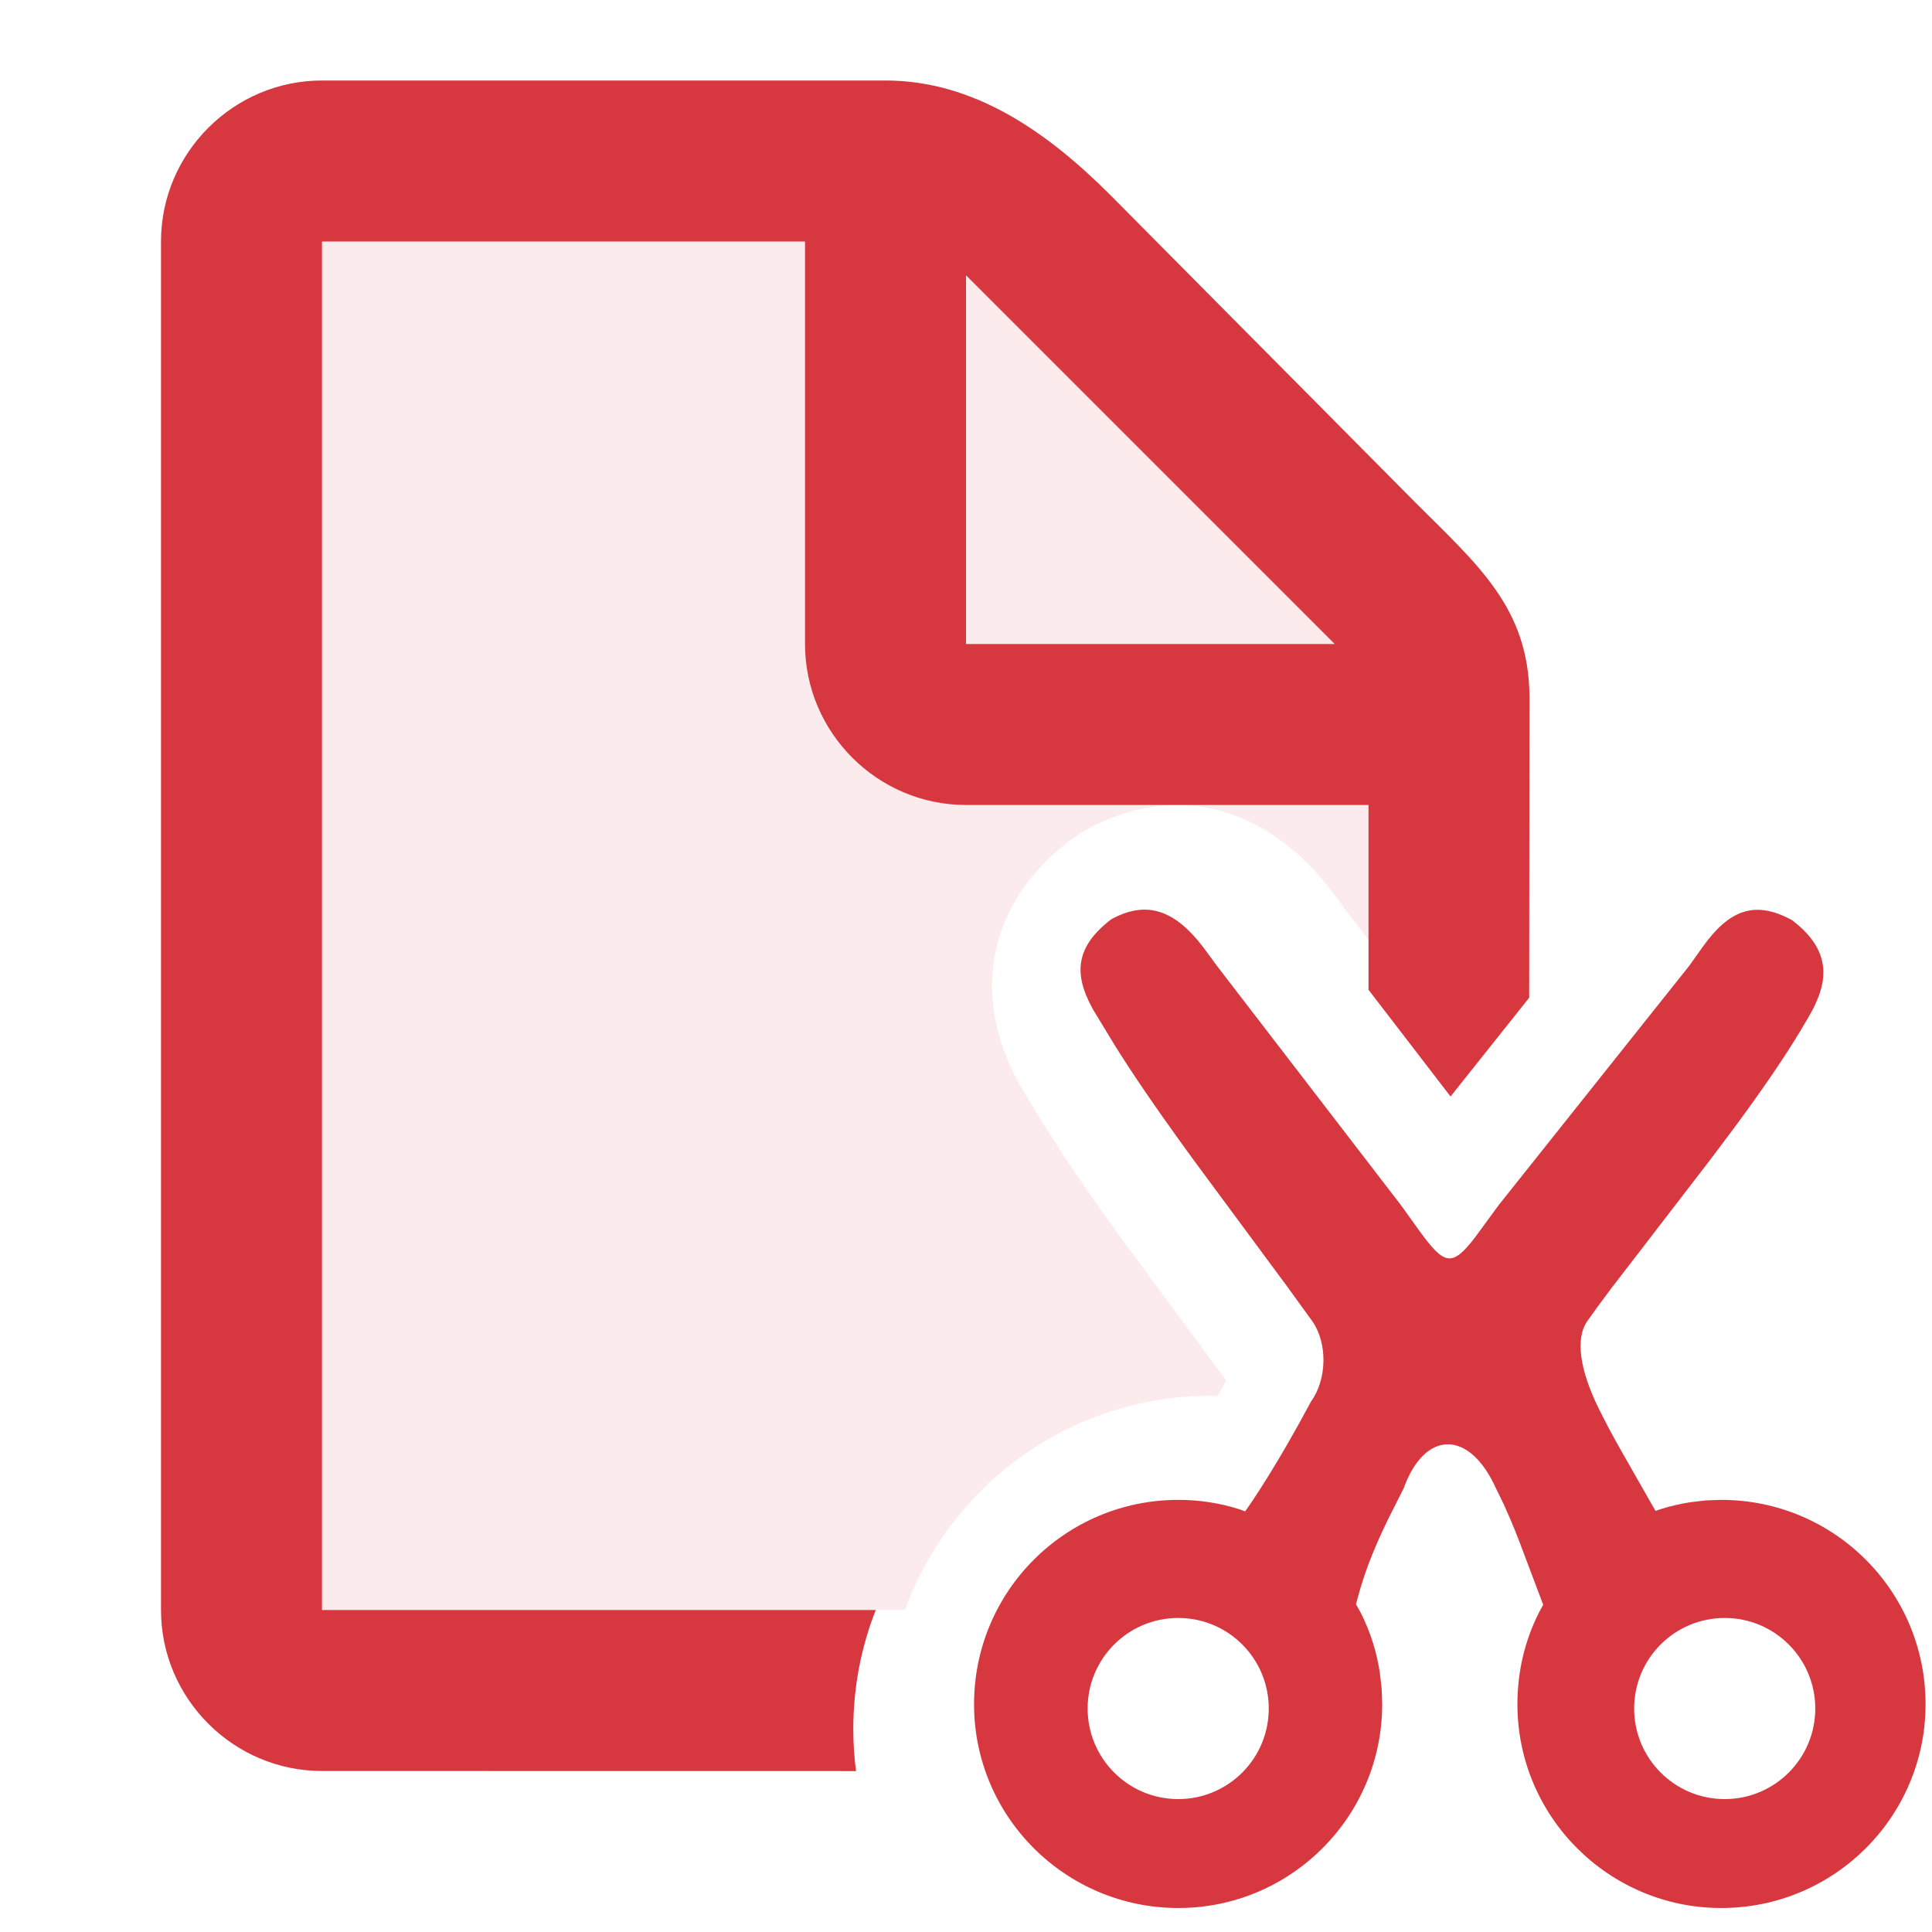 <svg xmlns="http://www.w3.org/2000/svg" width="24" height="24" viewBox="0 0 24 24">
  <g fill="none" fill-rule="evenodd">
    <path fill="#D7373F" d="M11,1 C12.1,1 13.01,1.64 13.79,2.42 L13.79,2.42 L17.58,6.24 C18.36,7.02 18.99,7.55 19,8.65 L19,8.65 L18.996,12.394 L18.019,13.621 L17,12.295 L17,10 L12,10 C10.9,10 10,9.1 10,8 L10,8 L10,3 L4,3 L4,20 L10.879,20 C10.699,20.457 10.6,20.956 10.6,21.477 C10.6,21.655 10.611,21.829 10.634,22.001 L4,22 C2.9,22 2,21.1 2,20 L2,20 L2,3 C2,1.9 2.9,1 4,1 L4,1 Z M12,3.42 L12,8 L16.58,8 L12,3.42 Z"/>
    <path fill="#D7373F" d="M10,3 L10,8 C10,9.1 10.9,10 12,10 L17,10 L17,11.675 L16.712,11.299 L16.555,11.085 L16.427,10.925 C15.662,10.023 14.588,9.704 13.48,10.314 L13.48,10.314 L13.295,10.435 L13.148,10.554 C12.255,11.326 12.087,12.409 12.647,13.439 L12.647,13.439 L12.66,13.463 L12.966,13.971 L13.23,14.381 C13.418,14.665 13.632,14.972 13.882,15.319 L13.882,15.319 L14.012,15.497 L15.233,17.15 L15.125,17.342 L15.038,17.339 L14.836,17.344 C13.177,17.426 11.782,18.508 11.241,20 L4,20 L4,3 L10,3 Z M12,3.42 L16.58,8 L12,8 L12,3.42 Z" opacity=".1"/>
    <path fill="#D7373F" fill-rule="nonzero" d="M14.945,11.764 L15.123,12.006 L17.406,14.975 L17.637,15.297 C17.943,15.714 18.035,15.742 18.317,15.38 L18.619,14.968 L20.987,11.994 L21.154,11.759 C21.468,11.322 21.786,11.167 22.265,11.433 C22.643,11.722 22.728,12.033 22.586,12.392 L22.54,12.498 C22.523,12.533 22.503,12.571 22.476,12.617 L22.369,12.799 C22.164,13.141 21.896,13.531 21.552,13.998 L21.238,14.416 L20.013,16.008 C19.894,16.166 19.798,16.297 19.717,16.413 C19.565,16.634 19.631,17.024 19.849,17.475 C19.931,17.643 20.012,17.796 20.124,17.995 L20.565,18.769 L20.617,18.751 C20.739,18.712 20.865,18.682 20.992,18.662 L21.186,18.639 L21.382,18.632 C22.785,18.632 23.92,19.767 23.92,21.17 C23.92,22.568 22.784,23.702 21.382,23.702 C19.985,23.702 18.85,22.567 18.85,21.17 C18.85,20.768 18.94,20.386 19.114,20.039 L19.17,19.935 L18.871,19.142 C18.832,19.041 18.796,18.952 18.76,18.868 L18.675,18.676 L18.581,18.484 C18.256,17.765 17.702,17.755 17.436,18.49 L17.247,18.865 C17.092,19.183 16.983,19.447 16.894,19.748 L16.844,19.927 L16.906,20.039 C17.022,20.27 17.101,20.517 17.14,20.775 L17.163,20.971 L17.17,21.17 C17.17,22.567 16.035,23.702 14.638,23.702 C13.236,23.702 12.1,22.568 12.1,21.17 C12.1,19.767 13.235,18.632 14.638,18.632 C14.901,18.632 15.159,18.672 15.403,18.751 L15.468,18.775 L15.542,18.668 C15.684,18.457 15.835,18.212 15.986,17.951 L16.137,17.684 L16.286,17.41 C16.485,17.135 16.493,16.688 16.303,16.414 L15.976,15.963 L14.826,14.408 L14.699,14.233 C14.351,13.752 14.071,13.342 13.848,12.985 L13.588,12.557 C13.58,12.543 13.573,12.529 13.564,12.514 C13.334,12.09 13.366,11.754 13.804,11.42 C14.264,11.167 14.611,11.329 14.945,11.764 Z M14.636,20.099 C14.015,20.099 13.511,20.602 13.511,21.224 C13.511,21.845 14.015,22.349 14.636,22.349 C15.258,22.349 15.761,21.845 15.761,21.224 C15.761,20.602 15.258,20.099 14.636,20.099 Z M21.425,20.099 C20.803,20.099 20.3,20.602 20.3,21.224 C20.3,21.845 20.803,22.349 21.425,22.349 C22.046,22.349 22.55,21.845 22.55,21.224 C22.55,20.602 22.046,20.099 21.425,20.099 Z"/>
  </g>
</svg>
